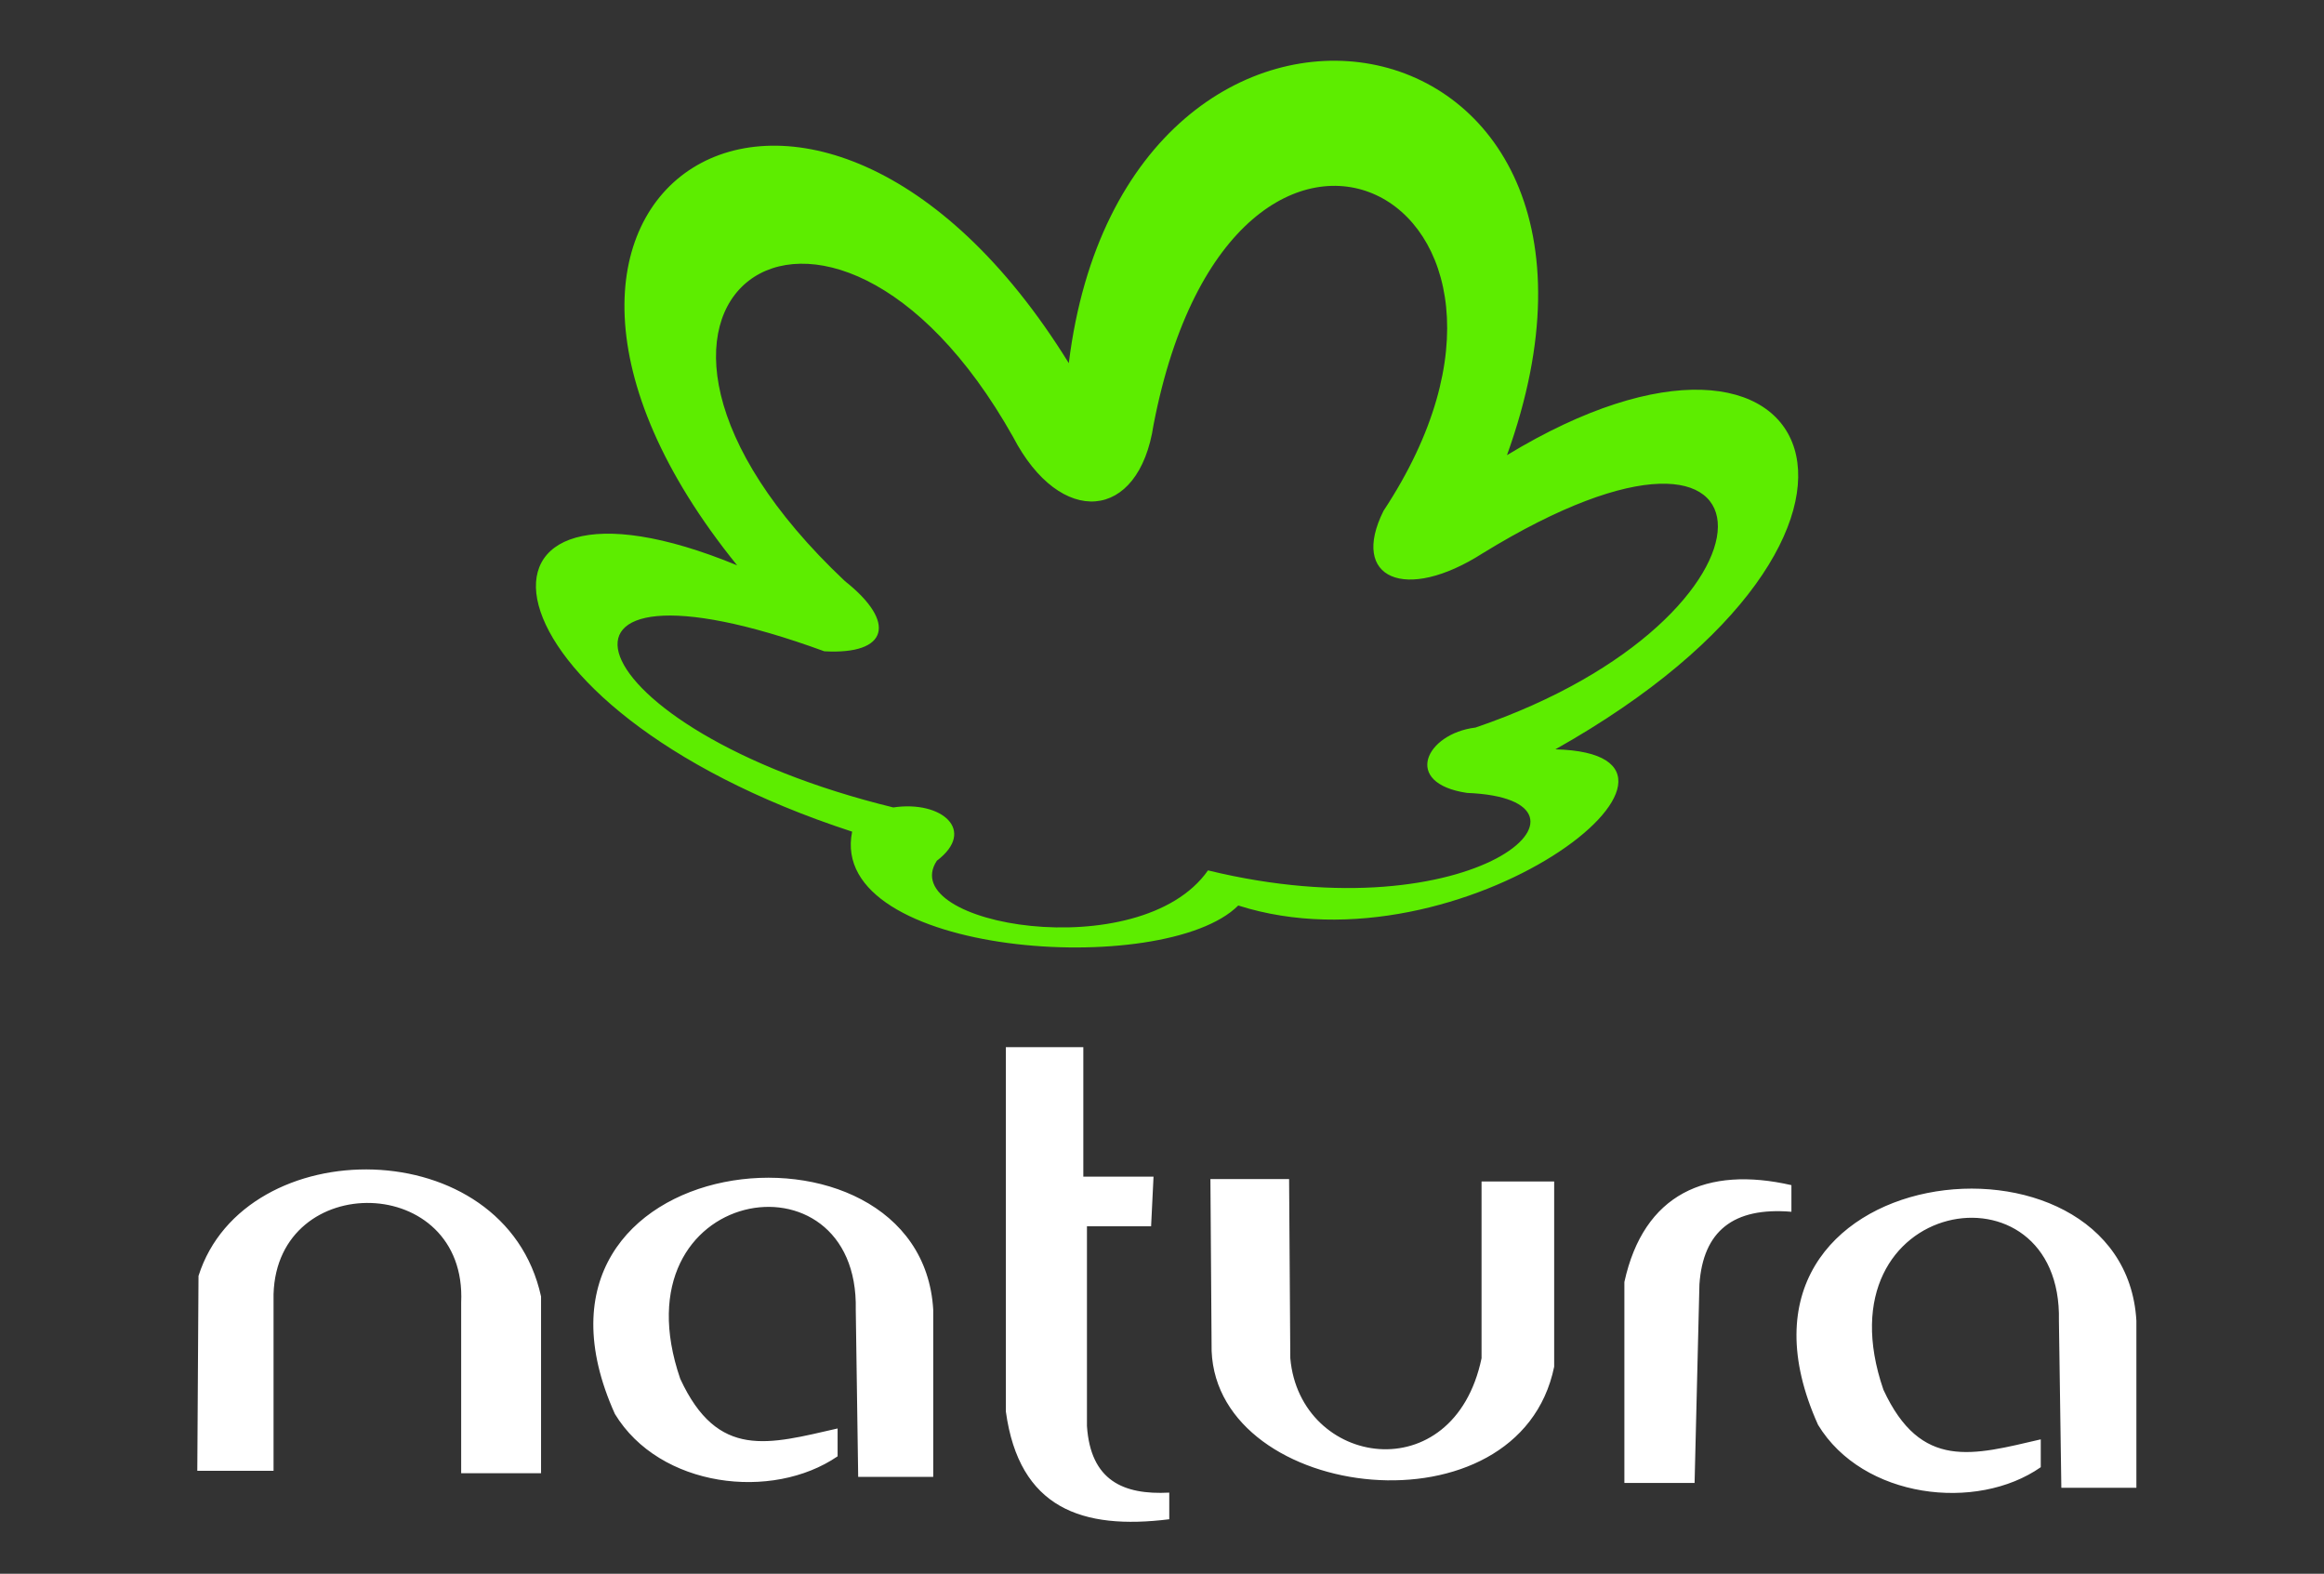 <?xml version="1.0" encoding="utf-8"?>
<!-- Generator: Adobe Illustrator 23.0.2, SVG Export Plug-In . SVG Version: 6.00 Build 0)  -->
<svg version="1.1" id="Layer_1" xmlns="http://www.w3.org/2000/svg" xmlns:xlink="http://www.w3.org/1999/xlink" x="0px" y="0px"
	 viewBox="0 0 192 130" style="enable-background:new 0 0 192 130;" xml:space="preserve">
<rect x="0" y="0" width="192" height="130" fill="#333333" stroke="none"/>
<style type="text/css">
	.st0{fill-rule:evenodd;clip-rule:evenodd;fill:#5DED00;}
	.st1{fill-rule:evenodd;clip-rule:evenodd;fill:#FFFFFF;}
</style>
<g>
	<path class="st0" d="M95.3,35.1c-1.2,8-7.7,8.5-11.6,1C68.3,8.7,45.5,25.1,69.8,48c4.3,3.4,3.6,6.1-1.7,5.8
		c-26-9.5-20.9,6.4,5.7,12.9c4-0.6,6.9,1.9,3.6,4.4c-3.5,5.3,16.8,8.8,22.4,0.8c22.2,5.4,34.2-5.9,21.4-6.4
		c-5.4-0.8-3.4-4.9,0.7-5.4c26.7-9.1,26.5-30.3,0.6-14.4c-6.4,4.1-11,2.1-8.2-3.5C131.4,16.3,101.9,0.9,95.3,35.1L95.3,35.1z
		 M102.3,74.8c-6.1,6.1-34,4.2-31.9-6.1c-31.9-10.4-34-32.1-9.5-22c-25.1-31,6.2-51,27.4-16.7c4.7-38,49.9-30.4,36.2,7.6
		c26-15.8,36,6.3,4,24.3C144.3,62.3,120.8,80.7,102.3,74.8L102.3,74.8z"/>
	<path class="st1" d="M128.4,97.6h-6v14.6c-2.3,11-15,9-15.8,0l-0.1-14.8H100l0.1,14.2c0.5,12.5,25.4,15.4,28.3,1.3V97.6L128.4,97.6
		z M16.3,121.5h6.3v-14.6c0.3-10.3,16-10,15.5,0.7v14.1h6.6v-14.6c-3-13.7-24.5-13.7-28.3-1.7L16.3,121.5L16.3,121.5z M70.9,122h6.2
		v-13.8c-1-17.4-36.3-13.6-26.3,8.6c3.7,6.1,13,7.2,18.4,3.5v-2.3c-5.7,1.3-9.9,2.6-13-4.1c-5.5-16,14.8-19.3,14.5-5.7L70.9,122
		L70.9,122z M170.3,122.9h6.2v-13.8c-1-17.4-36.3-13.6-26.3,8.6c3.7,6.1,13.1,7.2,18.4,3.5v-2.3c-5.6,1.3-9.9,2.6-13-4.1
		c-5.5-16,14.8-19.3,14.5-5.7L170.3,122.9L170.3,122.9z M148,97.9c0,0.7,0,1.4,0,2.2c-4.8-0.4-7.3,1.6-7.6,6l-0.4,16.4h-5.8
		c0-5.7,0-11,0-16.6C135.8,98.6,141,96.3,148,97.9L148,97.9z M89.5,97.2h5.8l-0.2,4.1h-5.3c0,5.5,0,11.1,0,16.5
		c0.3,4.5,3,5.7,6.8,5.5c0,0.7,0,1.5,0,2.2c-7.2,0.9-12.4-0.9-13.5-8.9V86.5h6.4L89.5,97.2L89.5,97.2z"/>
</g>
</svg>

